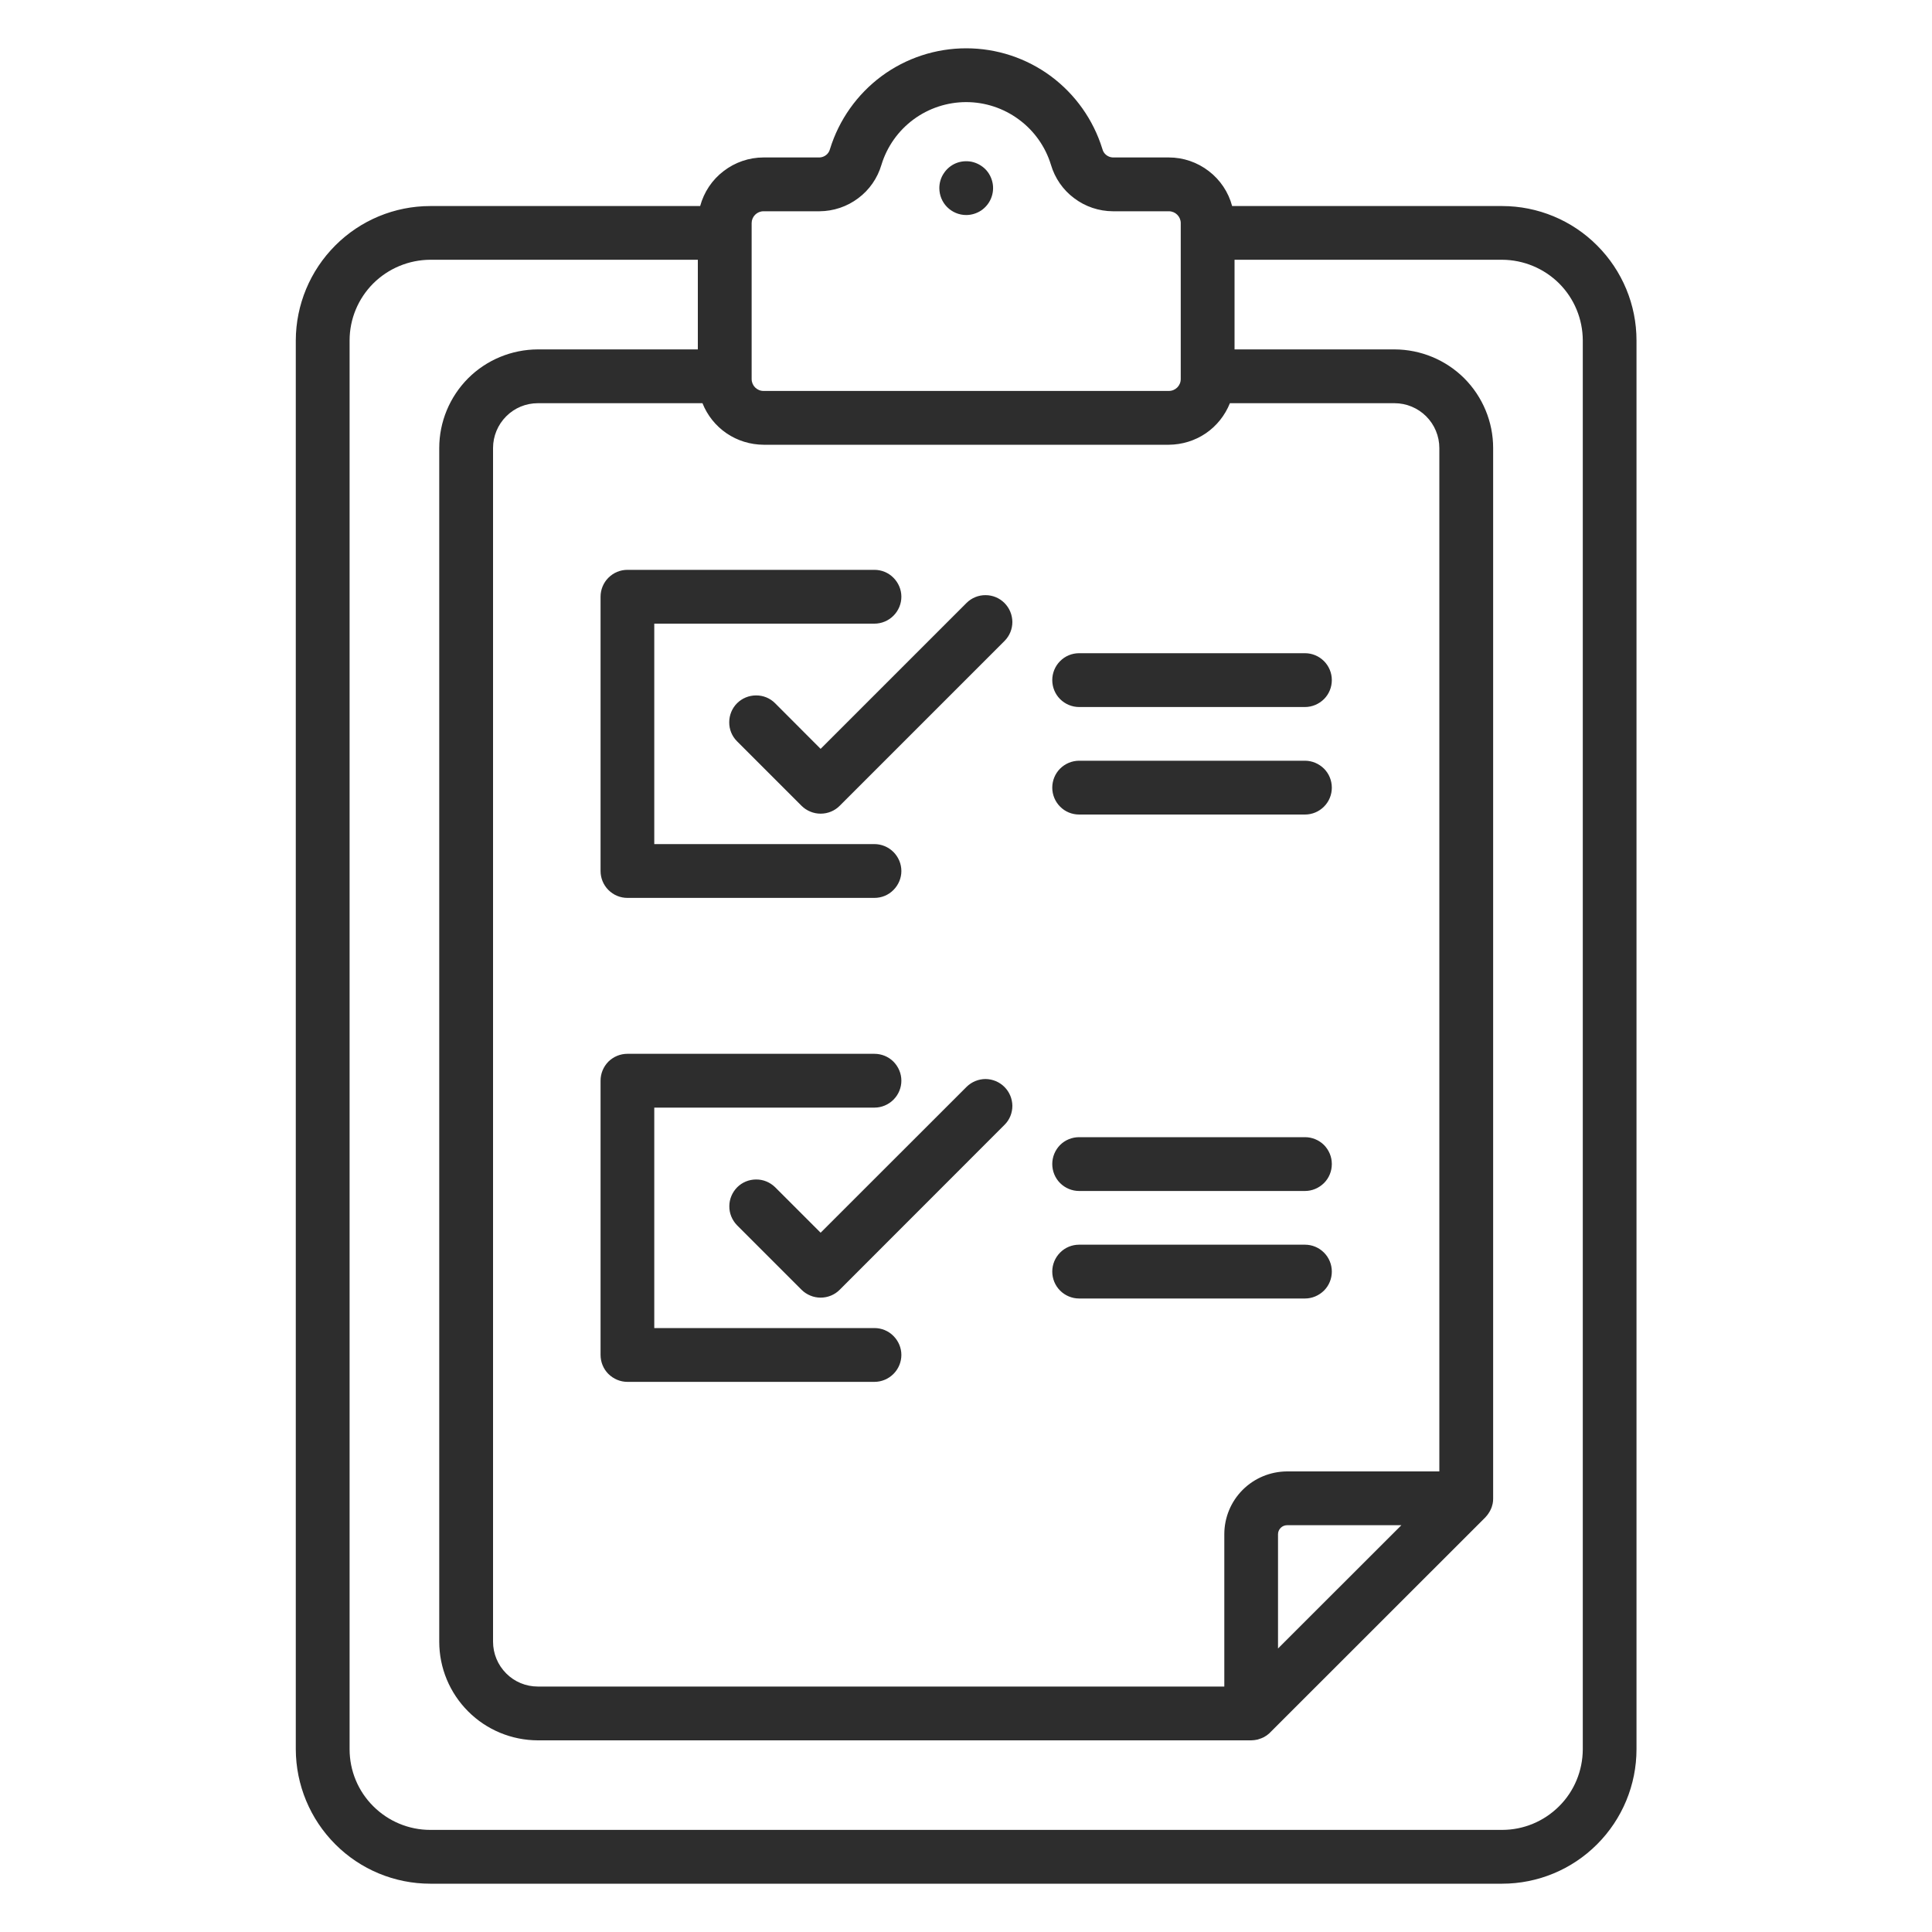 <svg width="20" height="20" viewBox="0 0 20 20" fill="none" xmlns="http://www.w3.org/2000/svg">
<g clip-path="url(#clip0_1668_68830)">
<path d="M11.171 7.319H13.509C13.583 7.319 13.653 7.289 13.706 7.237C13.758 7.185 13.787 7.114 13.787 7.04C13.787 6.967 13.758 6.896 13.706 6.844C13.653 6.791 13.583 6.762 13.509 6.762H11.171C11.097 6.762 11.026 6.791 10.974 6.844C10.922 6.896 10.893 6.967 10.893 7.04C10.893 7.114 10.922 7.185 10.974 7.237C11.026 7.289 11.097 7.319 11.171 7.319ZM10.002 2.226C10.057 2.226 10.111 2.209 10.157 2.179C10.202 2.148 10.238 2.105 10.259 2.054C10.28 2.003 10.286 1.947 10.275 1.893C10.264 1.839 10.238 1.789 10.199 1.75C10.16 1.712 10.11 1.685 10.056 1.674C10.002 1.664 9.946 1.669 9.895 1.69C9.845 1.711 9.801 1.747 9.771 1.793C9.74 1.838 9.724 1.892 9.724 1.947C9.724 2.021 9.753 2.092 9.805 2.144C9.857 2.196 9.928 2.226 10.002 2.226ZM10.007 11.25L8.495 12.761L8.023 12.289C7.97 12.238 7.9 12.209 7.827 12.21C7.753 12.21 7.683 12.239 7.631 12.291C7.58 12.343 7.55 12.413 7.55 12.486C7.549 12.56 7.578 12.63 7.629 12.683L8.298 13.352C8.324 13.378 8.355 13.398 8.389 13.412C8.422 13.426 8.459 13.433 8.495 13.433C8.532 13.433 8.568 13.426 8.602 13.412C8.636 13.398 8.666 13.378 8.692 13.352L10.4 11.643C10.452 11.591 10.48 11.521 10.48 11.447C10.479 11.374 10.45 11.304 10.398 11.252C10.346 11.2 10.276 11.171 10.203 11.17C10.13 11.17 10.059 11.199 10.007 11.25ZM11.171 8.432H13.509C13.583 8.432 13.653 8.403 13.706 8.35C13.758 8.298 13.787 8.227 13.787 8.154C13.787 8.08 13.758 8.009 13.706 7.957C13.653 7.905 13.583 7.875 13.509 7.875H11.171C11.097 7.875 11.026 7.905 10.974 7.957C10.922 8.009 10.893 8.08 10.893 8.154C10.893 8.227 10.922 8.298 10.974 8.35C11.026 8.403 11.097 8.432 11.171 8.432ZM11.171 13.442H13.509C13.583 13.442 13.653 13.412 13.706 13.36C13.758 13.308 13.787 13.237 13.787 13.163C13.787 13.09 13.758 13.019 13.706 12.967C13.653 12.914 13.583 12.885 13.509 12.885H11.171C11.097 12.885 11.026 12.914 10.974 12.967C10.922 13.019 10.893 13.09 10.893 13.163C10.893 13.237 10.922 13.308 10.974 13.36C11.026 13.412 11.097 13.442 11.171 13.442ZM6.495 14.305H9.052C9.126 14.305 9.197 14.275 9.249 14.223C9.301 14.171 9.331 14.1 9.331 14.026C9.331 13.953 9.301 13.882 9.249 13.83C9.197 13.777 9.126 13.748 9.052 13.748H6.773V11.466H9.052C9.126 11.466 9.197 11.436 9.249 11.384C9.301 11.332 9.331 11.261 9.331 11.187C9.331 11.113 9.301 11.043 9.249 10.99C9.197 10.938 9.126 10.909 9.052 10.909H6.495C6.421 10.909 6.351 10.938 6.298 10.99C6.246 11.043 6.217 11.113 6.217 11.187V14.026C6.217 14.1 6.246 14.171 6.298 14.223C6.351 14.275 6.421 14.305 6.495 14.305ZM11.171 12.329H13.509C13.583 12.329 13.653 12.299 13.706 12.247C13.758 12.195 13.787 12.124 13.787 12.05C13.787 11.976 13.758 11.906 13.706 11.853C13.653 11.801 13.583 11.772 13.509 11.772H11.171C11.097 11.772 11.026 11.801 10.974 11.853C10.922 11.906 10.893 11.976 10.893 12.05C10.893 12.124 10.922 12.195 10.974 12.247C11.026 12.299 11.097 12.329 11.171 12.329ZM6.495 9.295H9.052C9.126 9.295 9.197 9.266 9.249 9.213C9.301 9.161 9.331 9.09 9.331 9.017C9.331 8.943 9.301 8.872 9.249 8.82C9.197 8.768 9.126 8.738 9.052 8.738H6.773V6.456H9.052C9.126 6.456 9.197 6.426 9.249 6.374C9.301 6.322 9.331 6.251 9.331 6.177C9.331 6.104 9.301 6.033 9.249 5.981C9.197 5.928 9.126 5.899 9.052 5.899H6.495C6.421 5.899 6.351 5.928 6.298 5.981C6.246 6.033 6.217 6.104 6.217 6.177V9.017C6.217 9.09 6.246 9.161 6.298 9.213C6.351 9.266 6.421 9.295 6.495 9.295ZM15.55 2.133H12.755C12.717 1.989 12.631 1.861 12.513 1.771C12.395 1.68 12.25 1.63 12.1 1.63H11.52C11.495 1.629 11.471 1.62 11.451 1.604C11.432 1.589 11.418 1.567 11.412 1.543C11.319 1.241 11.132 0.977 10.879 0.789C10.625 0.601 10.318 0.5 10.002 0.5C9.686 0.5 9.379 0.601 9.125 0.789C8.872 0.977 8.685 1.241 8.592 1.543C8.586 1.567 8.572 1.589 8.553 1.604C8.533 1.62 8.509 1.629 8.484 1.63H7.904C7.754 1.63 7.609 1.68 7.491 1.771C7.372 1.861 7.287 1.989 7.248 2.133H4.454C4.085 2.133 3.731 2.28 3.471 2.541C3.21 2.802 3.063 3.155 3.062 3.524V18.108C3.063 18.477 3.21 18.831 3.471 19.092C3.731 19.353 4.085 19.5 4.454 19.5H15.55C15.919 19.5 16.273 19.353 16.533 19.092C16.794 18.831 16.941 18.477 16.941 18.108V3.524C16.941 3.155 16.794 2.802 16.533 2.541C16.273 2.28 15.919 2.133 15.55 2.133ZM7.781 2.309C7.781 2.277 7.794 2.246 7.817 2.223C7.84 2.2 7.871 2.187 7.904 2.187H8.484C8.628 2.186 8.769 2.139 8.884 2.052C9 1.966 9.084 1.844 9.125 1.705C9.182 1.518 9.299 1.353 9.456 1.237C9.614 1.12 9.806 1.057 10.002 1.057C10.198 1.057 10.389 1.12 10.547 1.237C10.705 1.353 10.822 1.518 10.879 1.705C10.92 1.844 11.004 1.966 11.12 2.052C11.235 2.139 11.375 2.186 11.52 2.187H12.1C12.133 2.187 12.164 2.2 12.187 2.223C12.21 2.246 12.223 2.277 12.223 2.309V3.924C12.223 3.957 12.21 3.988 12.187 4.011C12.164 4.034 12.133 4.047 12.1 4.047H7.904C7.871 4.047 7.84 4.034 7.817 4.011C7.794 3.988 7.781 3.957 7.781 3.924V2.309ZM7.272 4.174C7.322 4.3 7.409 4.409 7.522 4.486C7.634 4.562 7.767 4.603 7.904 4.604H12.1C12.236 4.603 12.37 4.562 12.482 4.486C12.595 4.409 12.681 4.3 12.732 4.174H14.437C14.559 4.174 14.677 4.223 14.764 4.31C14.851 4.397 14.9 4.515 14.9 4.638V15.232H13.323C13.151 15.233 12.986 15.301 12.864 15.423C12.742 15.545 12.674 15.71 12.674 15.882V17.459H5.567C5.444 17.459 5.326 17.41 5.24 17.323C5.153 17.236 5.104 17.118 5.104 16.995V4.638C5.104 4.515 5.153 4.397 5.24 4.31C5.326 4.223 5.444 4.174 5.567 4.174H7.272ZM14.507 15.789L13.23 17.065V15.882C13.23 15.857 13.24 15.834 13.258 15.816C13.275 15.799 13.299 15.789 13.323 15.789H14.507ZM16.385 18.108C16.384 18.33 16.297 18.542 16.14 18.698C15.983 18.855 15.771 18.943 15.55 18.943H4.454C4.233 18.943 4.021 18.855 3.864 18.698C3.707 18.542 3.619 18.33 3.619 18.108V3.524C3.619 3.303 3.707 3.091 3.864 2.934C4.021 2.778 4.233 2.69 4.454 2.689H7.224V3.617H5.567C5.297 3.618 5.037 3.725 4.846 3.916C4.655 4.108 4.547 4.367 4.547 4.638V16.995C4.547 17.266 4.655 17.525 4.846 17.716C5.037 17.908 5.297 18.015 5.567 18.016H12.952C12.961 18.016 12.971 18.015 12.98 18.014C12.987 18.014 12.993 18.012 13 18.011C13.002 18.011 13.005 18.011 13.007 18.01C13.015 18.009 13.022 18.007 13.03 18.004C13.031 18.004 13.032 18.004 13.033 18.003C13.041 18.001 13.049 17.998 13.056 17.995C13.057 17.995 13.058 17.995 13.059 17.994C13.066 17.991 13.073 17.988 13.079 17.985C13.081 17.984 13.082 17.983 13.084 17.983C13.09 17.979 13.096 17.976 13.101 17.972C13.103 17.971 13.105 17.97 13.107 17.969C13.113 17.965 13.118 17.961 13.123 17.957C13.125 17.955 13.127 17.954 13.129 17.952C13.136 17.947 13.143 17.941 13.149 17.934L15.376 15.708C15.382 15.701 15.388 15.694 15.394 15.687C15.395 15.686 15.396 15.684 15.398 15.682C15.402 15.676 15.406 15.671 15.41 15.665C15.411 15.664 15.412 15.662 15.413 15.66C15.417 15.654 15.421 15.648 15.424 15.642C15.425 15.641 15.425 15.639 15.426 15.638C15.43 15.631 15.433 15.624 15.436 15.617C15.436 15.617 15.437 15.615 15.437 15.614C15.44 15.607 15.443 15.6 15.445 15.592C15.445 15.591 15.445 15.59 15.446 15.588C15.448 15.581 15.45 15.573 15.452 15.566C15.452 15.563 15.452 15.561 15.453 15.559C15.454 15.552 15.455 15.545 15.456 15.539C15.457 15.529 15.457 15.52 15.457 15.511V4.638C15.457 4.367 15.349 4.108 15.158 3.916C14.966 3.725 14.707 3.618 14.437 3.617H12.78V2.689H15.55C15.771 2.69 15.983 2.778 16.14 2.934C16.297 3.091 16.384 3.303 16.385 3.524V18.108ZM8.023 7.279C7.971 7.227 7.9 7.198 7.826 7.199C7.753 7.199 7.682 7.228 7.63 7.28C7.578 7.332 7.549 7.403 7.549 7.476C7.548 7.55 7.577 7.621 7.629 7.673L8.298 8.342C8.324 8.368 8.355 8.388 8.389 8.402C8.422 8.416 8.459 8.423 8.495 8.423C8.532 8.423 8.568 8.416 8.602 8.402C8.636 8.388 8.666 8.368 8.692 8.342L10.4 6.634C10.452 6.581 10.48 6.511 10.48 6.438C10.479 6.364 10.45 6.294 10.398 6.242C10.346 6.19 10.276 6.161 10.203 6.161C10.13 6.16 10.059 6.189 10.007 6.24L8.495 7.752L8.023 7.279Z" fill="#2D2D2D"/>
</g>
<defs>
<clipPath id="clip0_1668_68830">
<rect width="19" height="19" fill="white" transform="translate(0.5 0.5)"/>
</clipPath>
</defs>
</svg>

